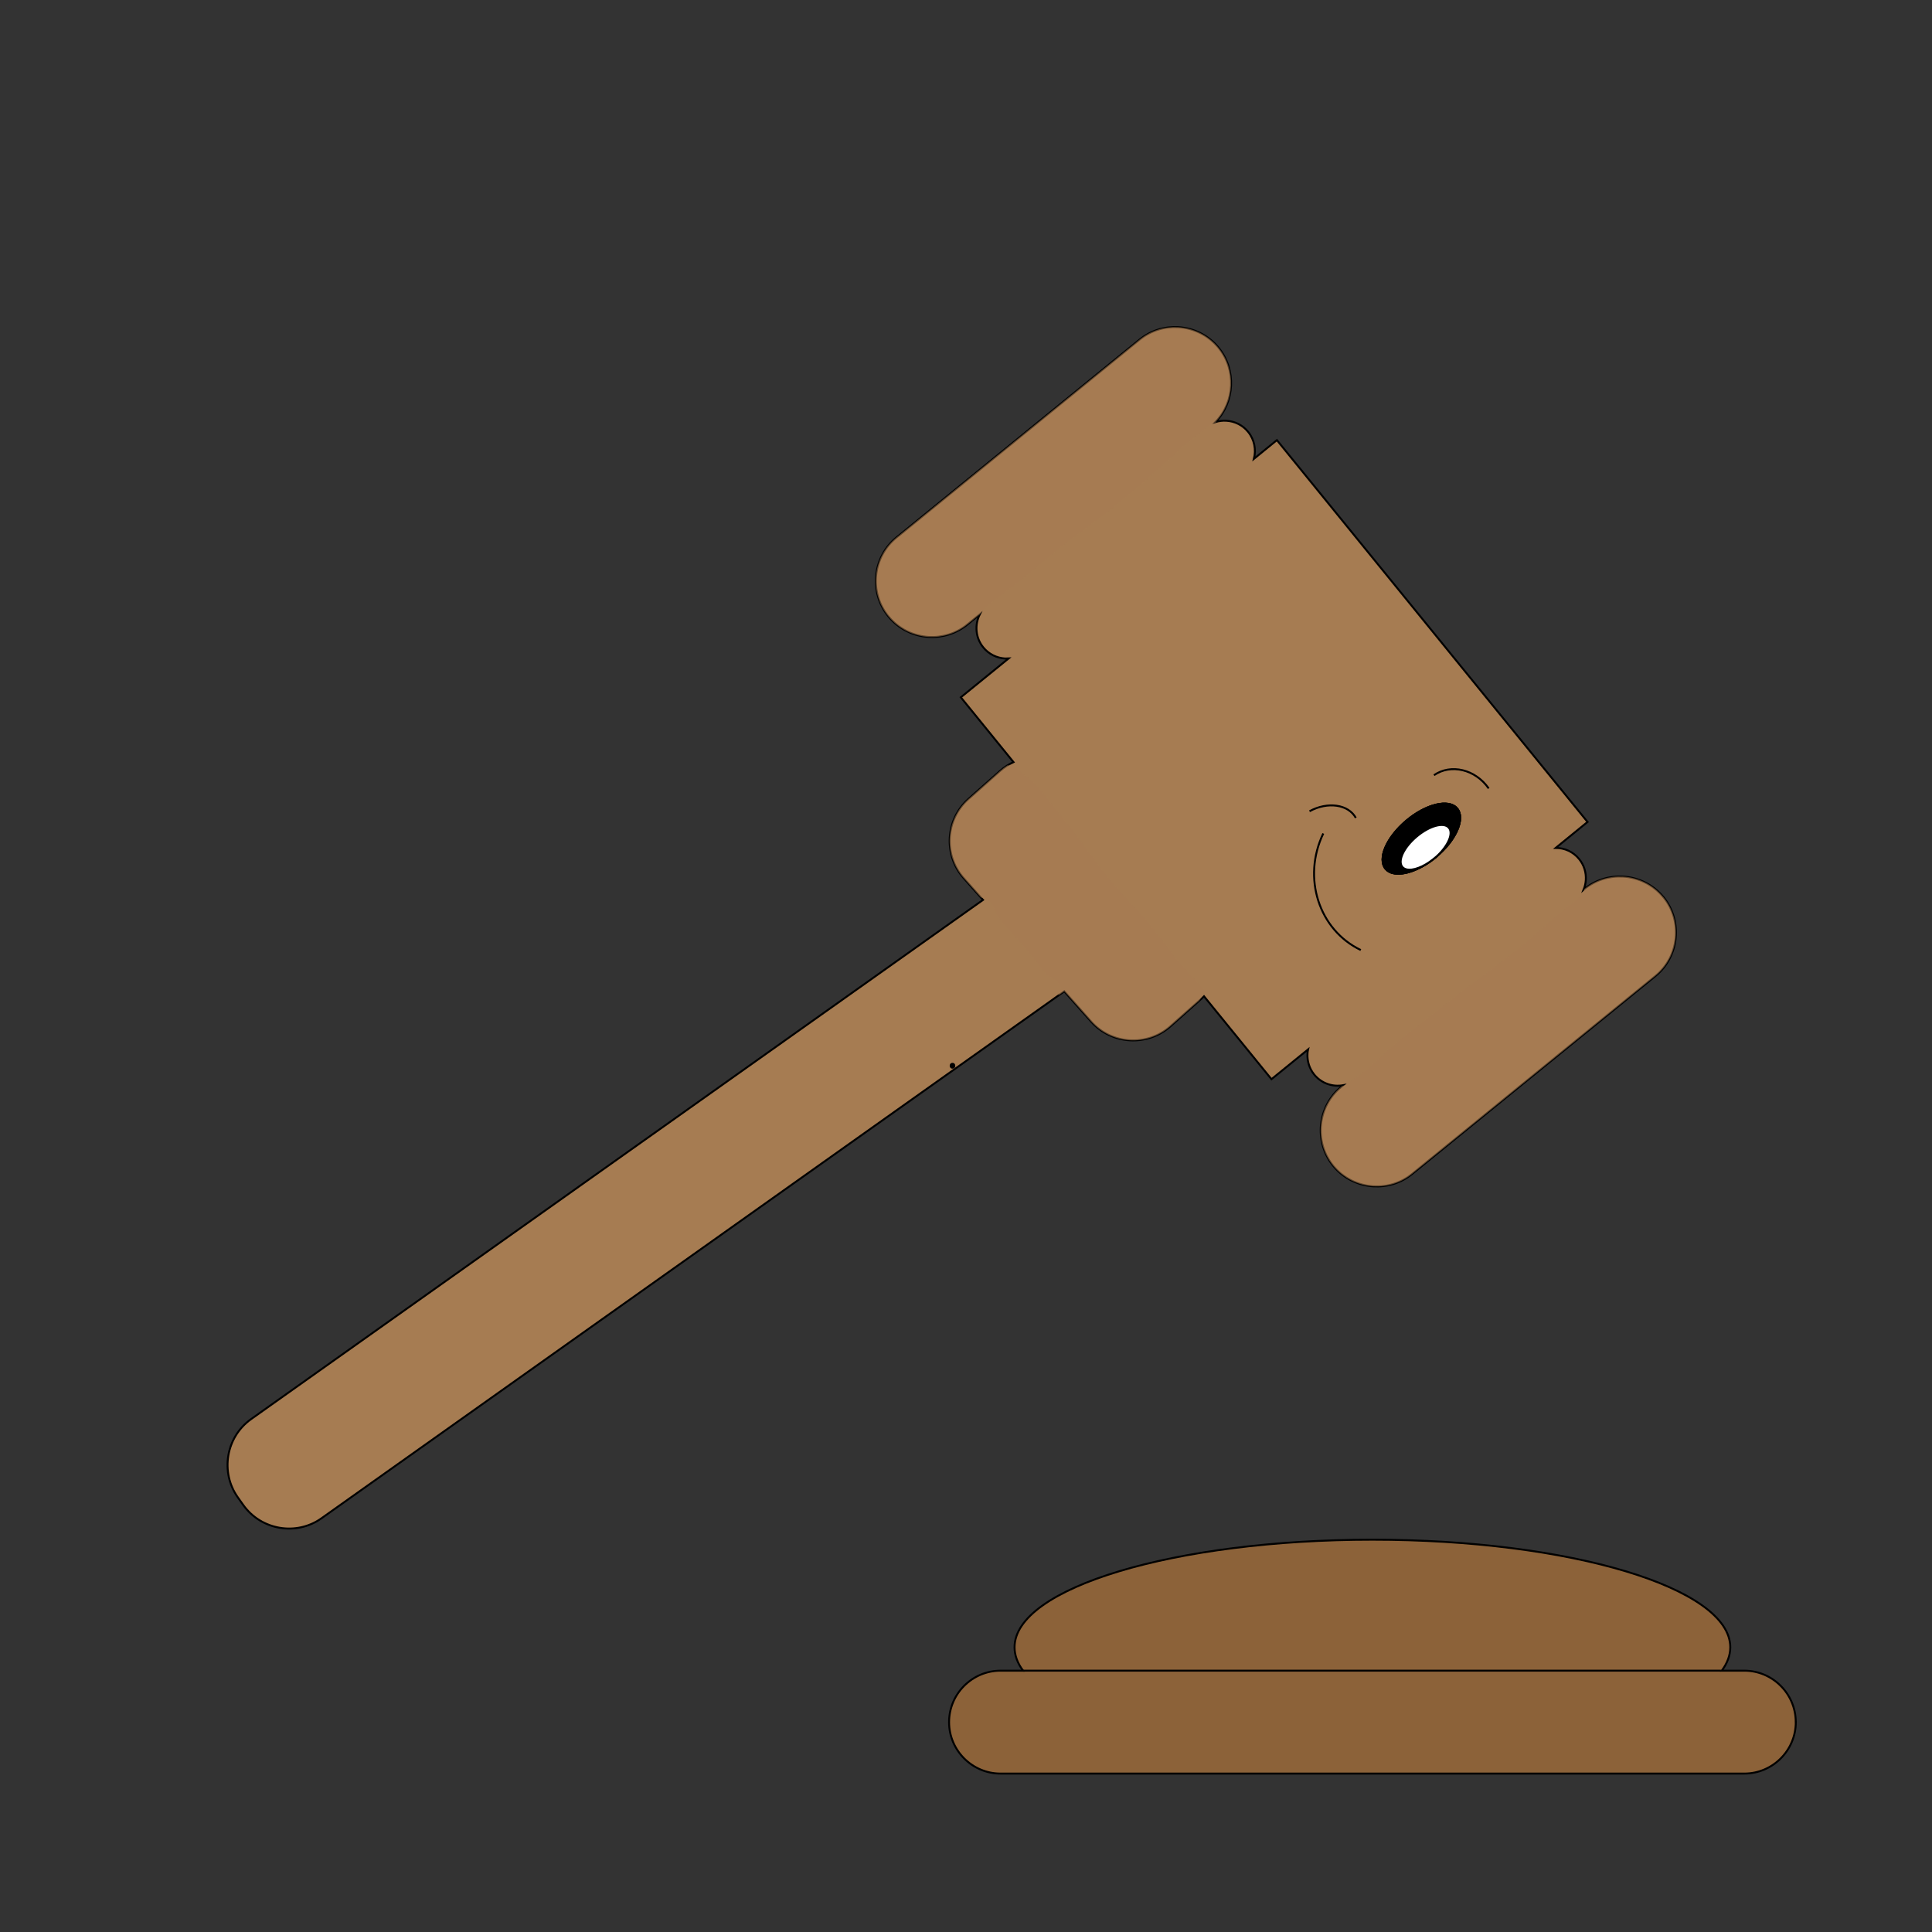 <?xml version="1.0" encoding="UTF-8"?>
<svg xmlns="http://www.w3.org/2000/svg" viewBox="0 0 1000 1000">
  <rect x="0" y="0" width="1000" height="1000" fill="#333333" stroke="none"/>
  <defs>
    <style>
      .cls-1 {
        fill: none;
      }

      .cls-1, .cls-2, .cls-3, .cls-4, .cls-5 {
        stroke: #000;
        stroke-miterlimit: 10;
      }

      .cls-2, .cls-6 {
        fill: #a67c52;
      }

      .cls-7 {
        isolation: isolate;
      }

      .cls-4 {
        fill: #fff;
      }

      .cls-5 {
        fill: #8c6239;
      }

      .cls-6 {
        mix-blend-mode: multiply;
        opacity: .56;
      }
    </style>
  </defs>
  <g class="cls-7">
    <g id="Lager_2" data-name="Lager 2">
      <g>
        <path class="cls-2" d="m860.95,464.33c-5.35-6.54-12.98-10.15-20.85-10.61-7-.41-14.19,1.67-20.02,6.42l-.41.36c.65-1.6,1.04-3.29,1.14-5.01.24-3.83-.9-7.7-3.46-10.85-3.08-3.8-7.58-5.76-12.13-5.76l16.49-13.44-160.8-197.63-11.89,9.69c1.21-4.7.29-9.95-3-13.97-2.88-3.58-7.05-5.52-11.28-5.76-1.86-.12-3.78.12-5.59.65,10-10.41,10.9-27,1.57-38.45-5.33-6.54-12.98-10.17-20.85-10.63-7-.41-14.19,1.69-20.02,6.44l-125.81,102.4c-12.42,10.07-14.31,28.48-4.21,40.85,5.35,6.56,12.98,10.19,20.85,10.65,7,.41,14.19-1.69,20.02-6.44l6.42-5.23c-2.71,5.4-2.23,12.13,1.82,17.07,2.88,3.56,7.05,5.5,11.28,5.76.61.02,1.19.02,1.82-.02l-24.72,20.1,27.26,33.54c-2.49,1.16-4.84,2.69-7.02,4.62l-16.3,14.48c-11.94,10.61-13.03,29.06-2.4,41.02l9.95,11.21-378.82,268.72c-13.03,9.25-16.13,27.48-6.9,40.51l2.81,3.95c9.25,13.03,27.51,16.13,40.51,6.88l384.46-272.74,13.92,15.67c10.63,11.96,29.06,13.05,41.02,2.42l16.27-14.46c.39-.36.75-.7,1.11-1.07l34.92,42.91,18.94-15.4c-.17.73-.24,1.43-.29,2.15-.22,3.83.9,7.7,3.49,10.87,3.73,4.58,9.56,6.51,14.99,5.5l-.99.82c-12.37,10.1-14.26,28.48-4.19,40.9,5.33,6.54,13,10.17,20.85,10.63,7.02.41,14.19-1.67,20.02-6.44l125.84-102.38c12.42-10.1,14.29-28.5,4.21-40.9Zm-117.46-20.99c-.15.12-.31.24-.46.39s-.31.27-.46.39c-.24.22-.51.41-.75.61-1.23.99-2.49,1.84-3.7,2.57-8.67,5.42-17.36,6.63-20.92,2.42-4.31-5.11.48-16.25,10.68-24.87,10.22-8.62,22.01-11.48,26.32-6.37,4.31,5.11-.48,16.25-10.7,24.87Z"/>
        <path class="cls-6" d="m480.65,329.68c7,.41,14.19-1.69,20.02-6.44l6.42-5.23c-.03.05-.04.11-.07.16,4.31-5.77,11.6-10.09,16.75-14.13,9.59-7.52,18.61-15.77,28.34-23.12,9.44-7.13,19.07-13.88,28.08-21.56,4.59-3.91,9.28-7.68,13.96-11.47.41-.78.95-1.47,1.58-1.97,7.6-5.95,14.15-13.12,21.81-18.99,3.74-2.86,7.87-6.75,12.49-8.7-.3.07-.61.1-.91.19,10-10.41,10.9-27,1.57-38.45-5.33-6.54-12.98-10.17-20.85-10.63-7-.41-14.19,1.69-20.02,6.44l-125.81,102.4c-12.42,10.07-14.31,28.48-4.21,40.85,5.35,6.56,12.98,10.19,20.85,10.65Z"/>
        <path class="cls-6" d="m621.69,516.48c.75-1.05,1.57-2.05,2.35-3.08-6.3-7.81-13.72-14.7-19.55-22.9-6.32-8.87-13.4-16.85-20.8-24.83-7.43-8-14.12-16.39-20.5-25.25-6.61-9.17-13.81-17.88-20.77-26.78-2.98-3.81-5.92-7.71-9.77-10.66-2.6-1.99-5.42-4.07-7.11-6.91-1.36.04-2.72.08-4.08.08-1.35.85-2.66,1.81-3.91,2.92l-16.3,14.48c-11.94,10.61-13.03,29.06-2.4,41.02l8.88,10c3.14.28,5.04,1.9,6.36,4.93,1.07,2.46,2.48,4.62,3.97,6.84,1.52,2.26,3.26,4.16,5.18,6.09,2.06,2.07,3.82,4.37,5.71,6.59,2.14,2.51,4.34,4.96,6.42,7.52,1.76,2.17,3.31,4.52,5.17,6.61,1.42,1.59,2.79,2.31,4.59,3.35,2.37,1.37,4.48,3.63,3.6,6.6-.23.77-.56,1.52-.99,2.21l3.12-2.22,13.92,15.67c10.63,11.96,29.06,13.05,41.02,2.42l14.95-13.28c.31-.49.62-.97.95-1.43Z"/>
        <path class="cls-6" d="m860.95,464.33c-5.35-6.54-12.98-10.15-20.85-10.61-7-.41-14.19,1.67-20.02,6.42l-.04.03c0,.06,0,.12-.01.18-.35,1.95-1.6,3.53-3.22,4.54-.37.3-.76.59-1.13.89-1.16.92-2.3,1.86-3.44,2.8-2.91,2.39-5.81,4.8-8.68,7.23-5.95,5.02-11.6,10.36-17.71,15.19-10.01,7.91-20.36,15.41-30.48,23.17-10.26,7.86-20.47,15.79-30.54,23.89-4.7,3.79-9.1,7.79-13.49,11.93-4.49,4.24-9.4,7.78-14.49,11.25.01-.03.03-.06.04-.09-.75.5-1.55.87-2.34,1.08l-.32.27c-12.37,10.1-14.26,28.48-4.19,40.9,5.33,6.54,13,10.17,20.85,10.63,7.02.41,14.19-1.67,20.02-6.44l125.84-102.38c12.42-10.1,14.29-28.5,4.21-40.9Z"/>
        <path class="cls-2" d="m743.49,443.34c-.15.12-.31.24-.46.39s-.31.27-.46.39c-.24.22-.51.41-.75.61-1.23.99-2.49,1.84-3.7,2.57-8.67,5.42-17.36,6.63-20.92,2.42-4.31-5.11.48-16.25,10.68-24.87,10.22-8.62,22.01-11.48,26.32-6.37,4.31,5.11-.48,16.25-10.7,24.87Z"/>
        <path d="m493,553.13c1.93,0,1.93-3,0-3s-1.93,3,0,3h0Z"/>
        <path class="cls-3" d="m743.49,443.34c6.03-5.47,8.89-11.99,6.42-14.92-2.59-3.08-10.05-1.02-16.71,4.6-6.63,5.59-9.93,12.62-7.34,15.69,2.01,2.4,7,1.67,12.25-1.43-8.67,5.42-17.36,6.63-20.92,2.42-4.31-5.11.48-16.25,10.68-24.87,10.22-8.62,22.01-11.48,26.32-6.37,4.31,5.11-.48,16.25-10.7,24.87Z"/>
        <path class="cls-3" d="m743.49,443.34c-.15.12-.31.24-.46.39s-.31.27-.46.39c-.24.22-.51.41-.75.61-1.23.94-2.47,1.79-3.7,2.57-5.25,3.1-10.24,3.83-12.25,1.43-2.59-3.08.7-10.1,7.34-15.69,6.66-5.62,14.12-7.68,16.71-4.6,2.47,2.93-.39,9.44-6.42,14.92Z"/>
        <path class="cls-4" d="m743.49,443.34c-.15.12-.31.24-.46.39s-.31.27-.46.39c-.24.22-.51.41-.75.61-1.23.99-2.49,1.84-3.7,2.57-5.25,3.1-10.24,3.83-12.25,1.43-2.59-3.08.7-10.1,7.34-15.69,6.66-5.62,14.12-7.68,16.71-4.6,2.47,2.93-.39,9.44-6.42,14.92Z"/>
        <path class="cls-1" d="m684.92,431.41c-10.99,22.93-2.31,49.91,19.42,60.33"/>
        <path class="cls-1" d="m701.77,423.35c-3.85-7.05-14.57-8.59-23.97-3.45"/>
        <path class="cls-1" d="m742.21,401.24c8.8-6.1,21.47-3.03,28.34,6.86"/>
        <path class="cls-5" d="m929.5,891.37c0,7.31-3,14-7.82,18.81-4.82,4.82-11.5,7.82-18.81,7.82h-385c-14.65,0-26.63-11.99-26.63-26.63,0-7.31,3-14,7.82-18.81,4.82-4.82,11.5-7.82,18.81-7.82h11.67c-2.88-3.9-4.41-7.94-4.41-12.11,0-30.75,82.93-55.69,185.23-55.69s185.23,24.94,185.23,55.69c0,4.16-1.53,8.21-4.41,12.11h11.67c14.65,0,26.63,11.99,26.63,26.63Z"/>
        <path class="cls-1" d="m529.54,864.73h361.22"/>
      </g>
    </g>
  </g>
</svg>